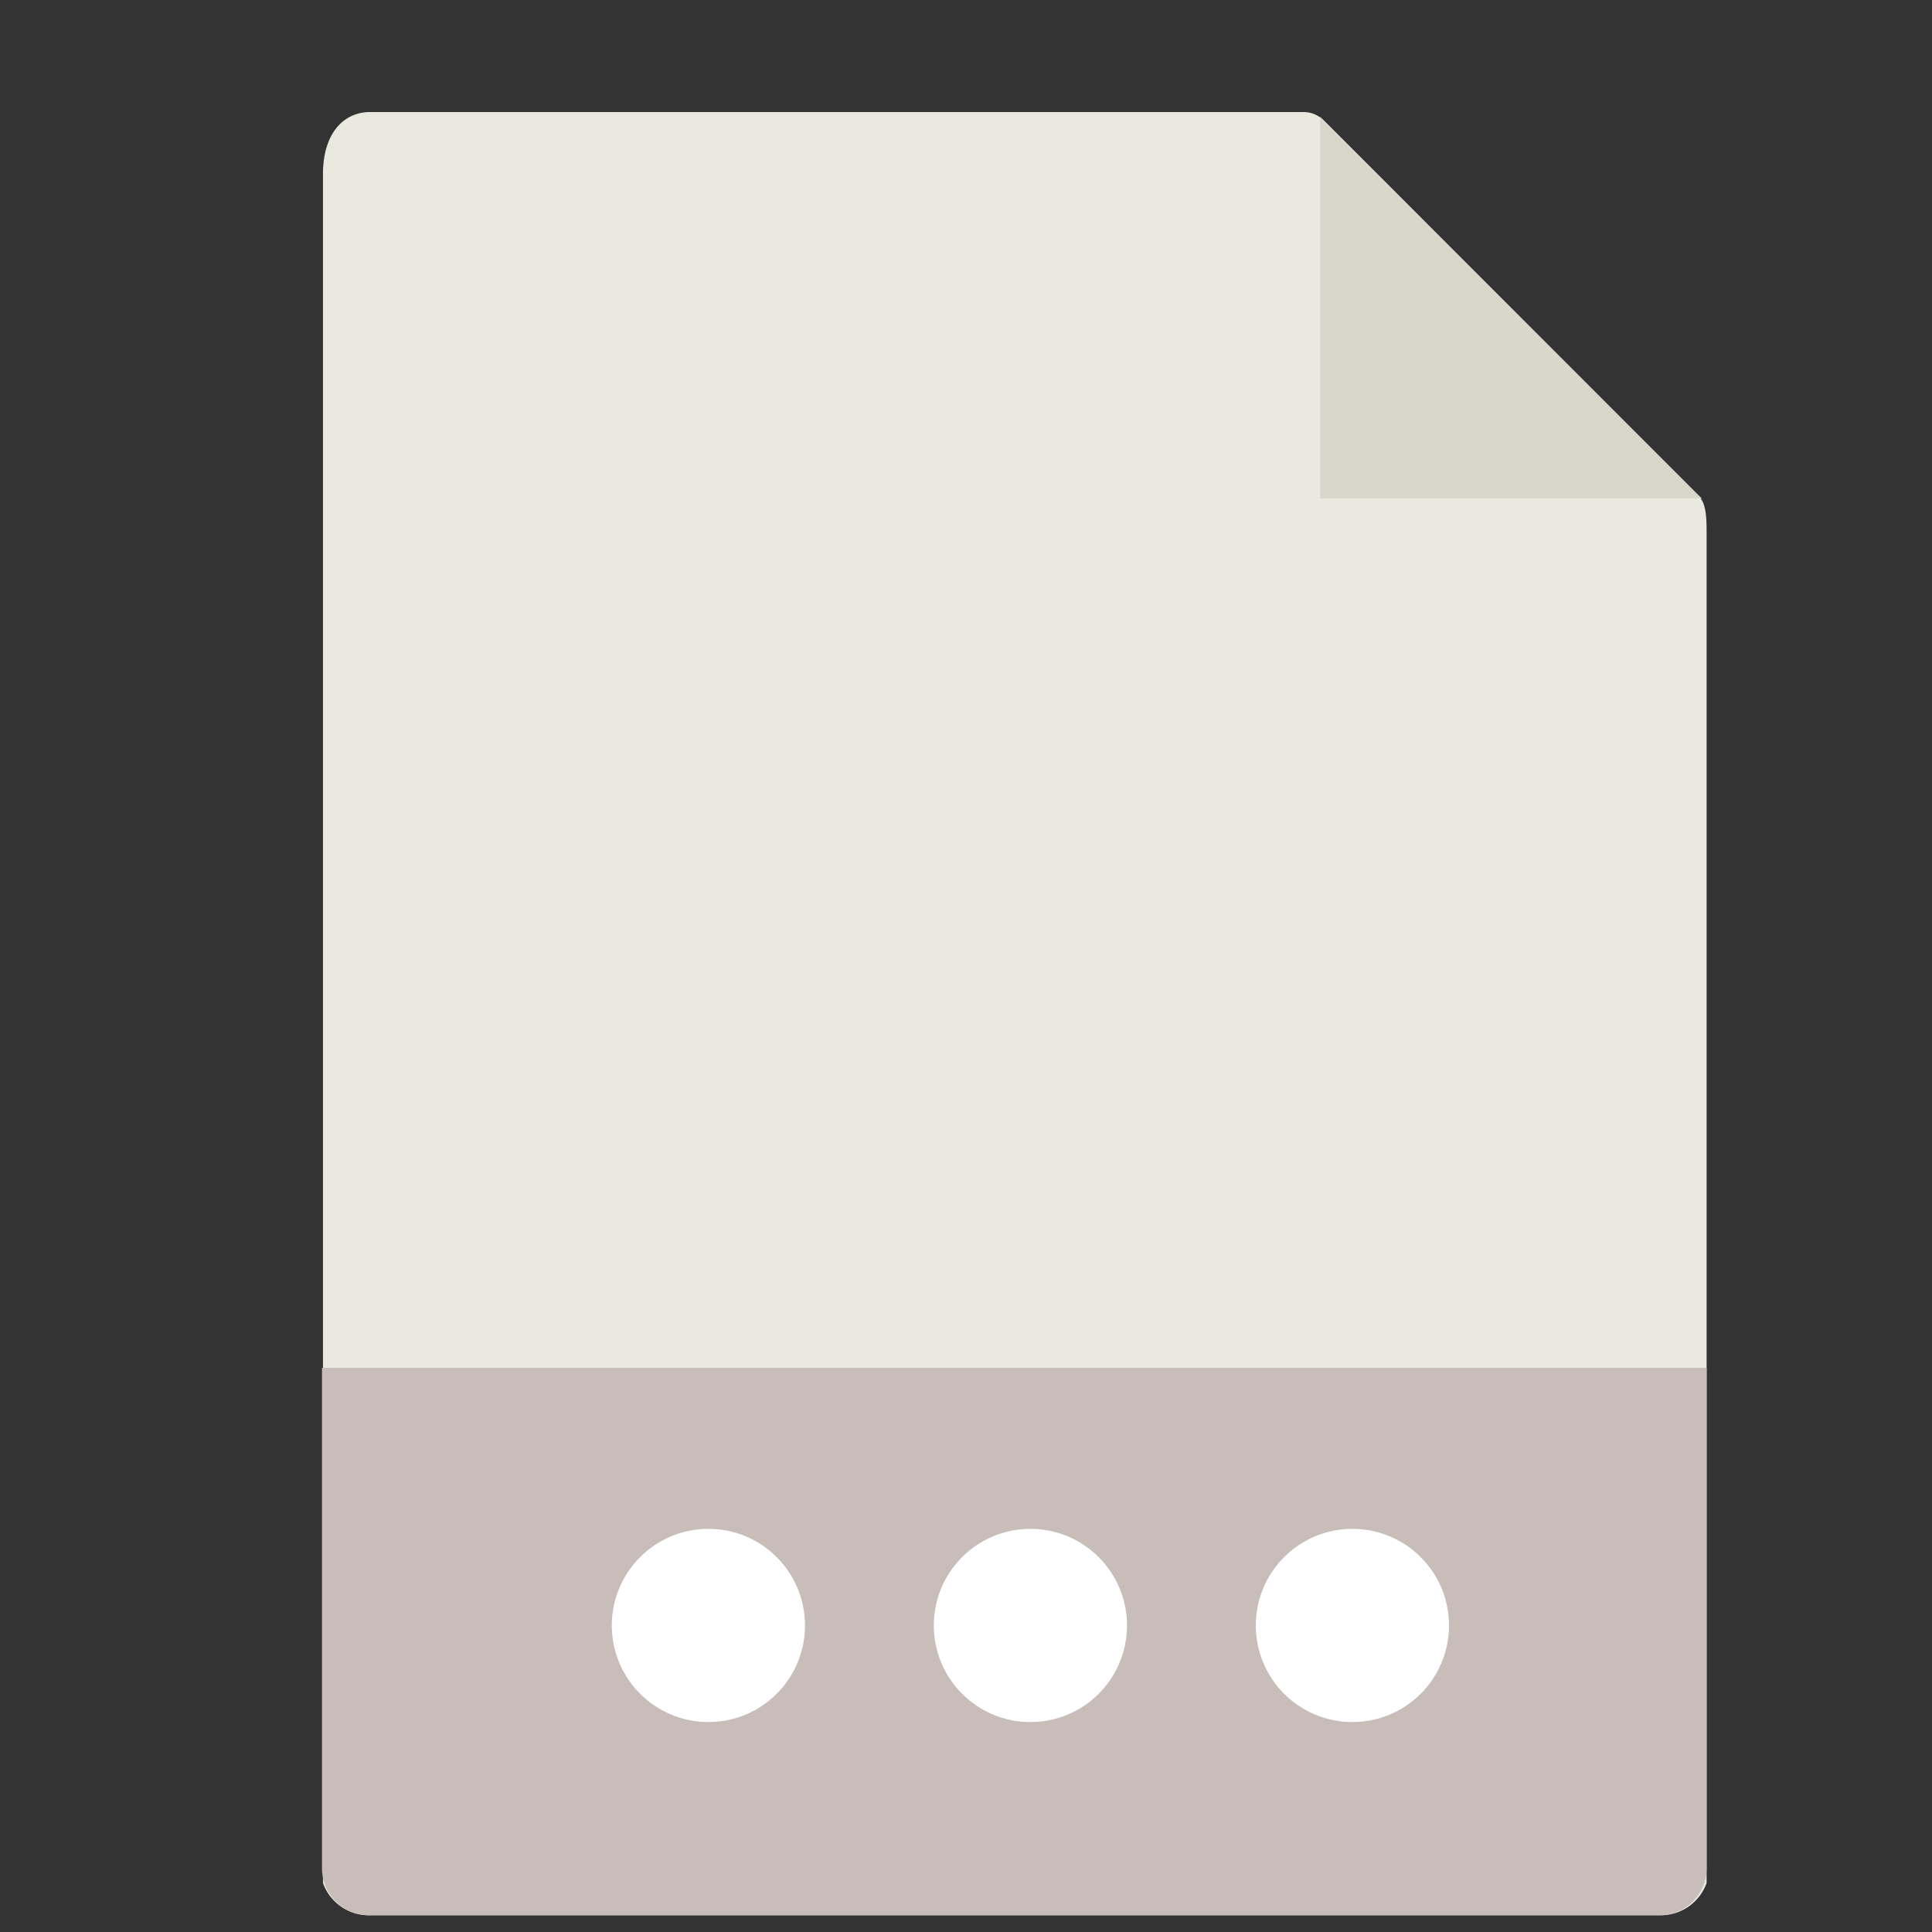 <svg id="Layer_1" data-name="Layer 1" xmlns="http://www.w3.org/2000/svg" viewBox="0 0 60 60"><rect x="0" y="0" width="60" height="60" fill="#333333" stroke="none"/><defs><style>.cls-1{fill:#e9e9e0;}.cls-2{fill:#d9d7ca;}.cls-3{fill:#c8bdb8;}.cls-4{fill:#fff;}</style></defs><title>file part open</title><path class="cls-1" d="M40.49,3.48h-29c-.81,0-1.46.65-1.46,1.93V58.48a1.51,1.51,0,0,0,1.46,1H51.54a1.51,1.51,0,0,0,1.46-1v-42c0-.7-.09-.92-.26-1.09L41.11,3.74A.88.88,0,0,0,40.49,3.48Z"/><polygon class="cls-2" points="41 3.63 41 15.48 52.85 15.48 41 3.63"/><path class="cls-3" d="M51.54,59.48H11.46A1.46,1.46,0,0,1,10,58V42.48H53V58A1.46,1.46,0,0,1,51.54,59.48Z"/><circle class="cls-4" cx="22" cy="50.48" r="3"/><circle class="cls-4" cx="32" cy="50.48" r="3"/><circle class="cls-4" cx="42" cy="50.48" r="3"/></svg>